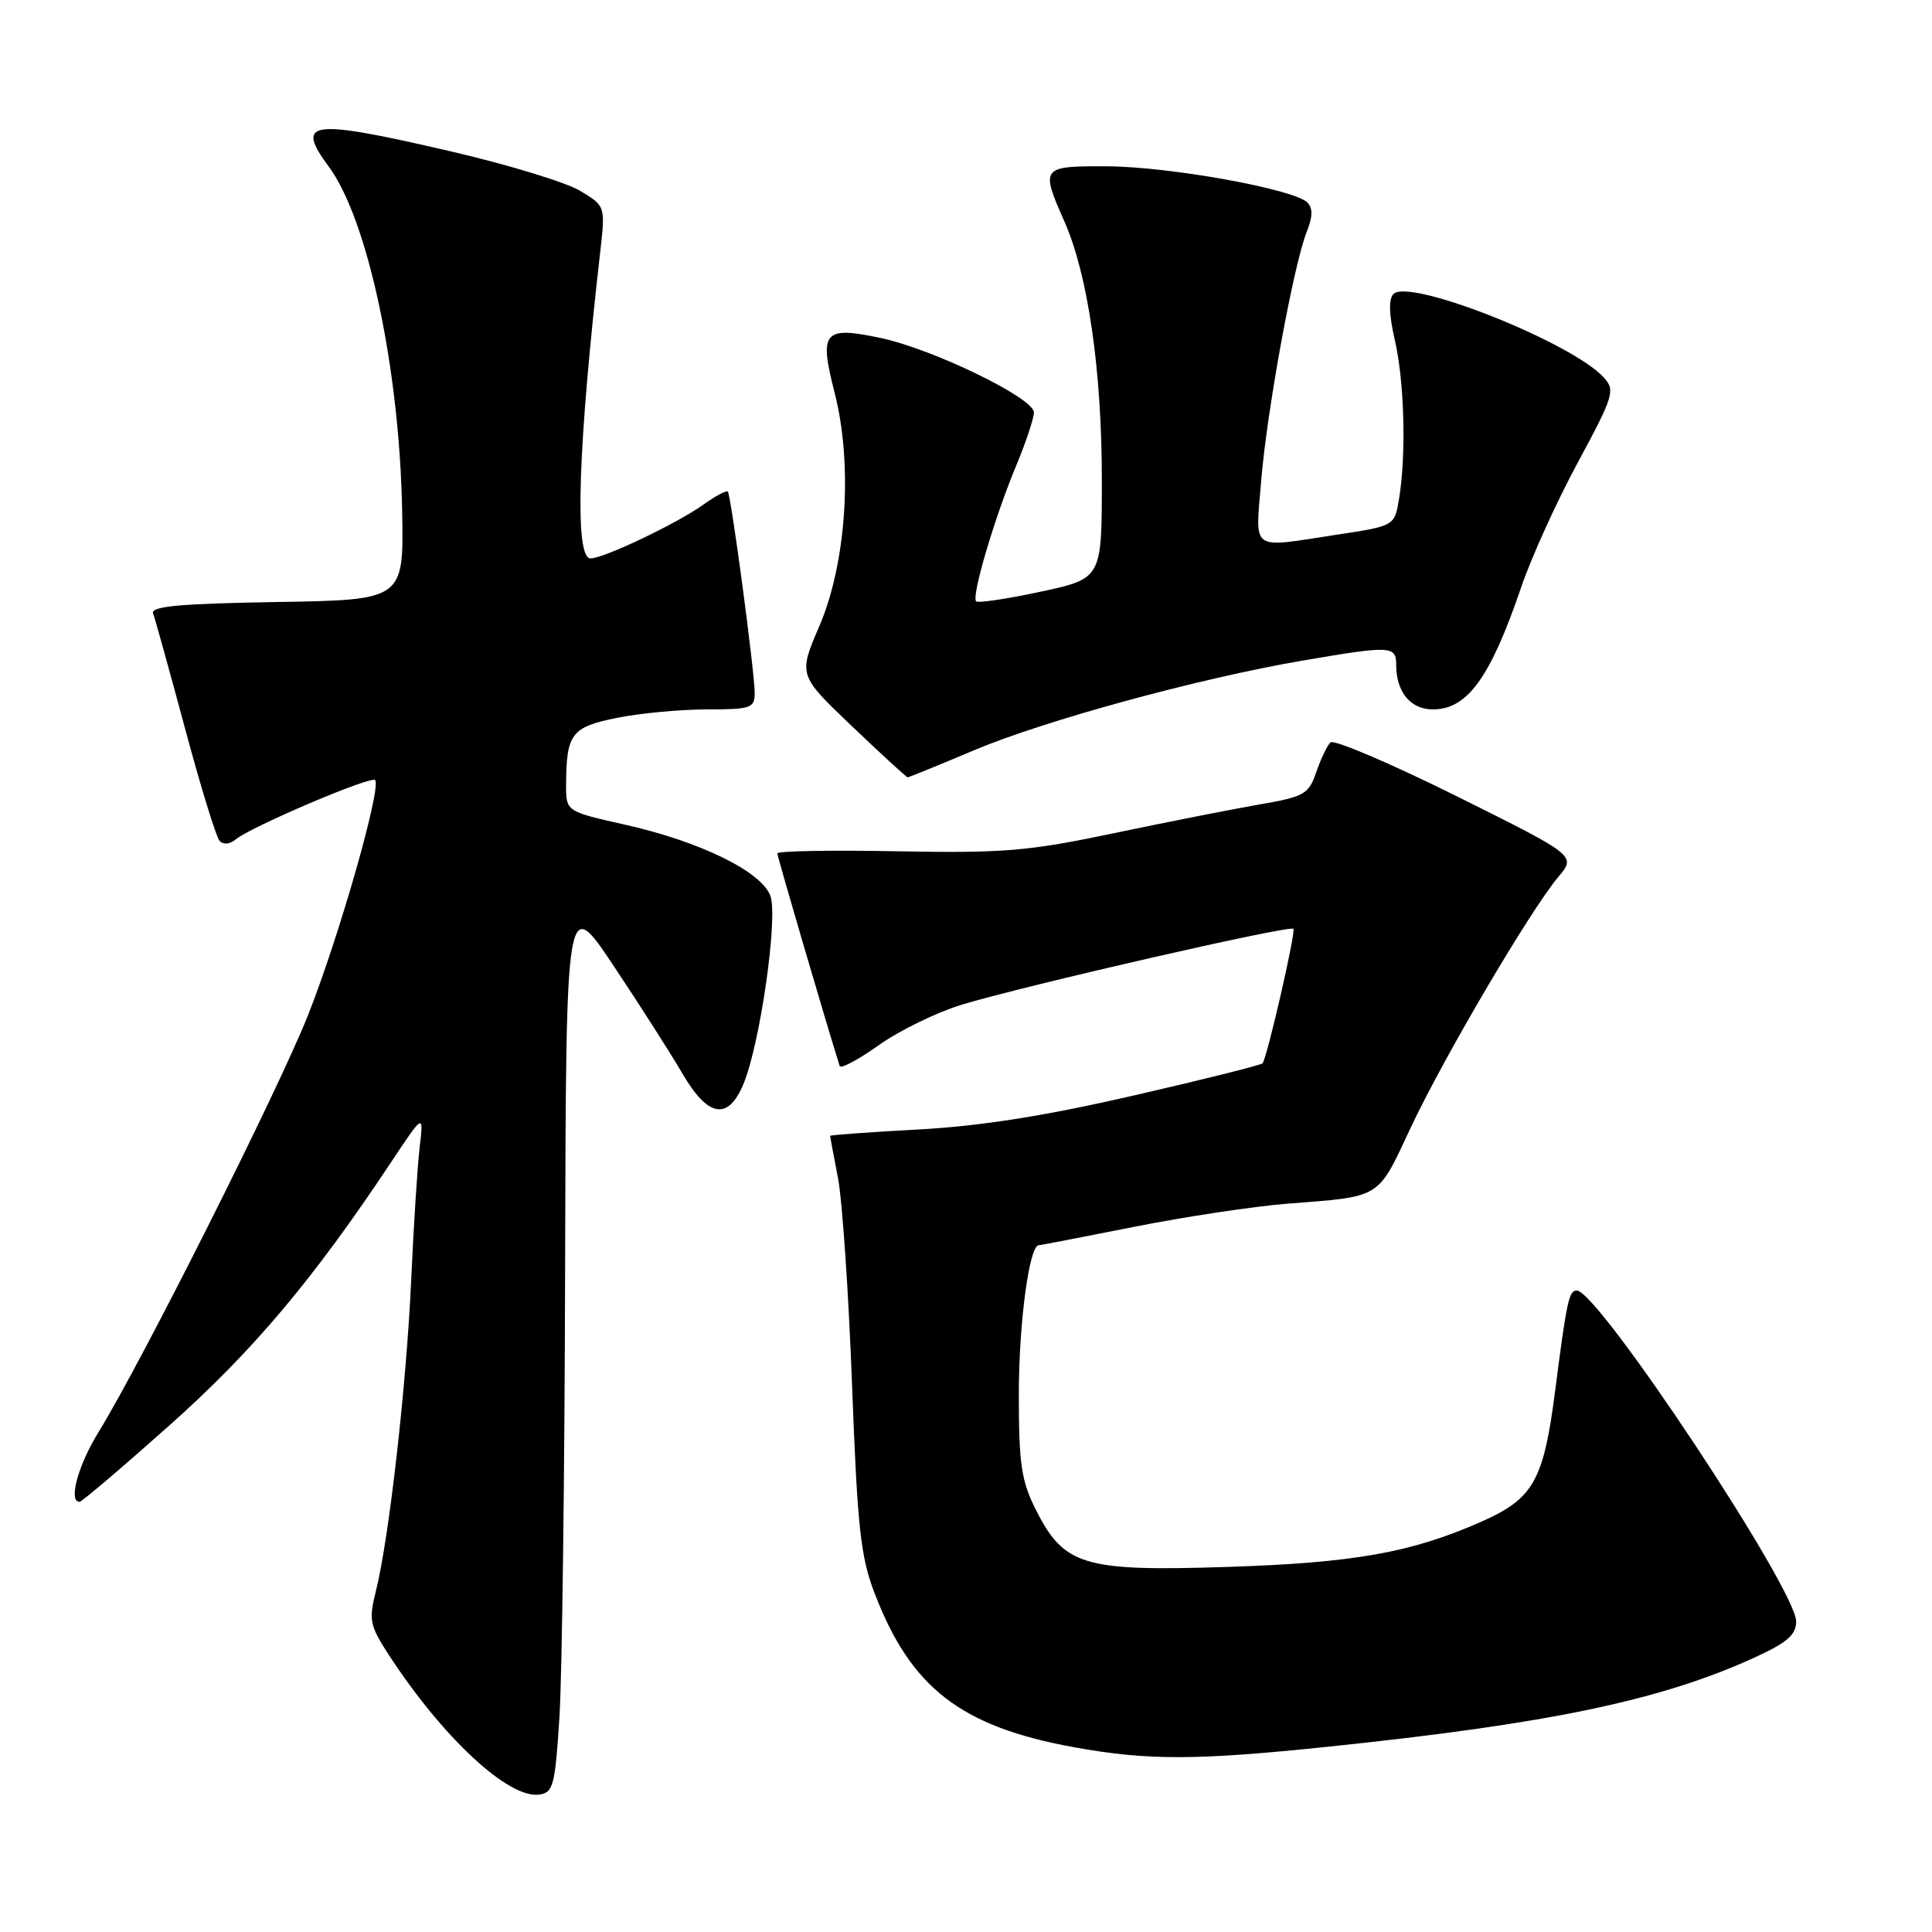 <?xml version="1.0" encoding="UTF-8" standalone="no"?>
<!DOCTYPE svg PUBLIC "-//W3C//DTD SVG 1.1//EN" "http://www.w3.org/Graphics/SVG/1.1/DTD/svg11.dtd" >
<svg xmlns="http://www.w3.org/2000/svg" xmlns:xlink="http://www.w3.org/1999/xlink" version="1.1" viewBox="0 0 256 256">
 <g >
 <path fill="currentColor"
d=" M 74.13 227.50 C 74.48 222.00 74.82 195.23 74.88 168.01 C 75.00 118.52 75.00 118.52 81.33 128.01 C 84.81 133.23 88.90 139.64 90.42 142.25 C 93.81 148.06 96.47 148.52 98.50 143.66 C 100.73 138.33 103.13 121.48 102.07 118.67 C 100.84 115.46 92.76 111.51 82.85 109.28 C 75.00 107.52 75.00 107.52 75.01 104.01 C 75.04 97.21 75.71 96.34 81.75 95.12 C 84.82 94.50 90.18 94.00 93.67 94.00 C 99.52 94.00 100.00 93.83 100.00 91.81 C 100.00 89.05 96.87 65.63 96.44 65.14 C 96.26 64.94 94.78 65.73 93.15 66.90 C 89.62 69.41 80.02 73.98 78.25 73.99 C 76.10 74.01 76.56 59.44 79.53 33.40 C 80.22 27.30 80.22 27.30 76.86 25.28 C 75.01 24.17 67.42 21.85 60.00 20.12 C 41.03 15.71 39.04 15.95 43.57 22.09 C 48.74 29.10 52.95 48.89 53.29 67.80 C 53.50 79.50 53.50 79.50 36.65 79.77 C 23.66 79.99 19.91 80.34 20.29 81.30 C 20.55 81.99 22.45 88.84 24.52 96.53 C 26.58 104.21 28.64 110.91 29.09 111.41 C 29.58 111.95 30.44 111.88 31.21 111.24 C 33.25 109.55 49.12 102.79 49.70 103.36 C 50.60 104.26 44.95 124.07 40.82 134.50 C 36.88 144.45 18.83 180.37 13.04 189.79 C 10.34 194.16 9.03 199.00 10.54 199.00 C 10.84 199.00 16.23 194.41 22.52 188.81 C 33.54 178.99 41.52 169.51 51.82 154.00 C 56.14 147.50 56.14 147.50 55.61 152.00 C 55.32 154.47 54.81 162.35 54.49 169.50 C 53.87 183.42 51.56 203.80 49.82 210.77 C 48.84 214.67 48.99 215.39 51.51 219.27 C 58.68 230.27 67.40 238.37 71.46 237.79 C 73.31 237.53 73.56 236.56 74.13 227.50 Z  M 175.78 231.47 C 205.33 228.40 220.09 225.31 232.58 219.59 C 236.81 217.65 238.00 216.61 238.00 214.85 C 238.00 210.59 211.76 171.00 208.93 171.00 C 207.89 171.00 207.60 172.36 206.05 184.40 C 204.53 196.20 203.17 198.59 196.31 201.62 C 187.02 205.74 179.38 207.09 162.50 207.63 C 143.57 208.24 140.99 207.46 137.25 200.04 C 135.33 196.23 135.00 193.99 135.00 184.73 C 135.00 175.36 136.38 165.00 137.64 165.00 C 137.85 165.00 143.54 163.90 150.28 162.56 C 157.02 161.22 166.12 159.85 170.51 159.50 C 183.16 158.52 182.46 158.94 186.89 149.50 C 191.26 140.17 202.77 120.62 206.49 116.19 C 208.86 113.38 208.86 113.38 192.97 105.48 C 184.23 101.14 176.72 97.94 176.29 98.37 C 175.86 98.79 175.01 100.57 174.41 102.31 C 173.41 105.24 172.83 105.57 166.91 106.59 C 163.39 107.20 154.72 108.91 147.66 110.39 C 136.24 112.79 133.05 113.06 118.91 112.80 C 110.16 112.63 103.00 112.76 103.00 113.08 C 103.00 113.51 109.58 135.93 111.26 141.25 C 111.39 141.67 113.73 140.42 116.46 138.48 C 119.19 136.54 124.14 134.13 127.46 133.12 C 135.97 130.55 170.90 122.56 171.38 123.07 C 171.73 123.44 167.98 139.83 167.30 140.89 C 167.16 141.11 159.50 143.03 150.27 145.15 C 138.55 147.85 129.96 149.21 121.75 149.66 C 115.29 150.01 110.00 150.39 110.00 150.51 C 110.00 150.63 110.47 153.15 111.04 156.11 C 111.61 159.08 112.45 171.40 112.90 183.50 C 113.61 202.40 114.03 206.30 115.90 211.14 C 120.72 223.69 127.35 228.80 142.33 231.52 C 152.04 233.28 158.45 233.27 175.78 231.47 Z  M 129.00 99.44 C 138.41 95.47 158.80 89.90 172.50 87.55 C 184.26 85.53 185.00 85.56 185.00 88.07 C 185.00 91.69 186.89 94.00 189.86 94.00 C 194.45 94.00 197.49 89.78 201.59 77.74 C 202.90 73.89 206.26 66.48 209.07 61.28 C 213.83 52.44 214.05 51.72 212.52 50.03 C 208.32 45.39 186.77 36.83 184.65 38.95 C 183.98 39.62 184.04 41.66 184.82 45.05 C 186.09 50.53 186.35 60.27 185.38 66.09 C 184.79 69.69 184.79 69.69 177.14 70.85 C 165.49 72.62 166.35 73.23 167.11 63.75 C 167.86 54.49 171.43 34.97 173.16 30.69 C 173.95 28.72 173.97 27.57 173.23 26.83 C 171.46 25.06 154.99 22.08 146.75 22.04 C 137.94 21.99 137.84 22.12 141.05 29.37 C 144.16 36.42 146.00 49.09 146.00 63.58 C 146.00 76.66 146.00 76.66 137.90 78.40 C 133.45 79.36 129.60 79.93 129.34 79.68 C 128.70 79.03 131.76 68.64 134.62 61.78 C 135.93 58.63 137.00 55.43 137.00 54.65 C 137.00 52.74 123.57 46.22 116.62 44.77 C 109.12 43.19 108.51 43.93 110.59 52.03 C 113.02 61.54 112.17 74.57 108.56 82.98 C 105.78 89.45 105.78 89.45 112.89 96.23 C 116.79 99.95 120.12 103.00 120.27 103.00 C 120.43 103.00 124.36 101.40 129.00 99.44 Z "/>
</g>
</svg>